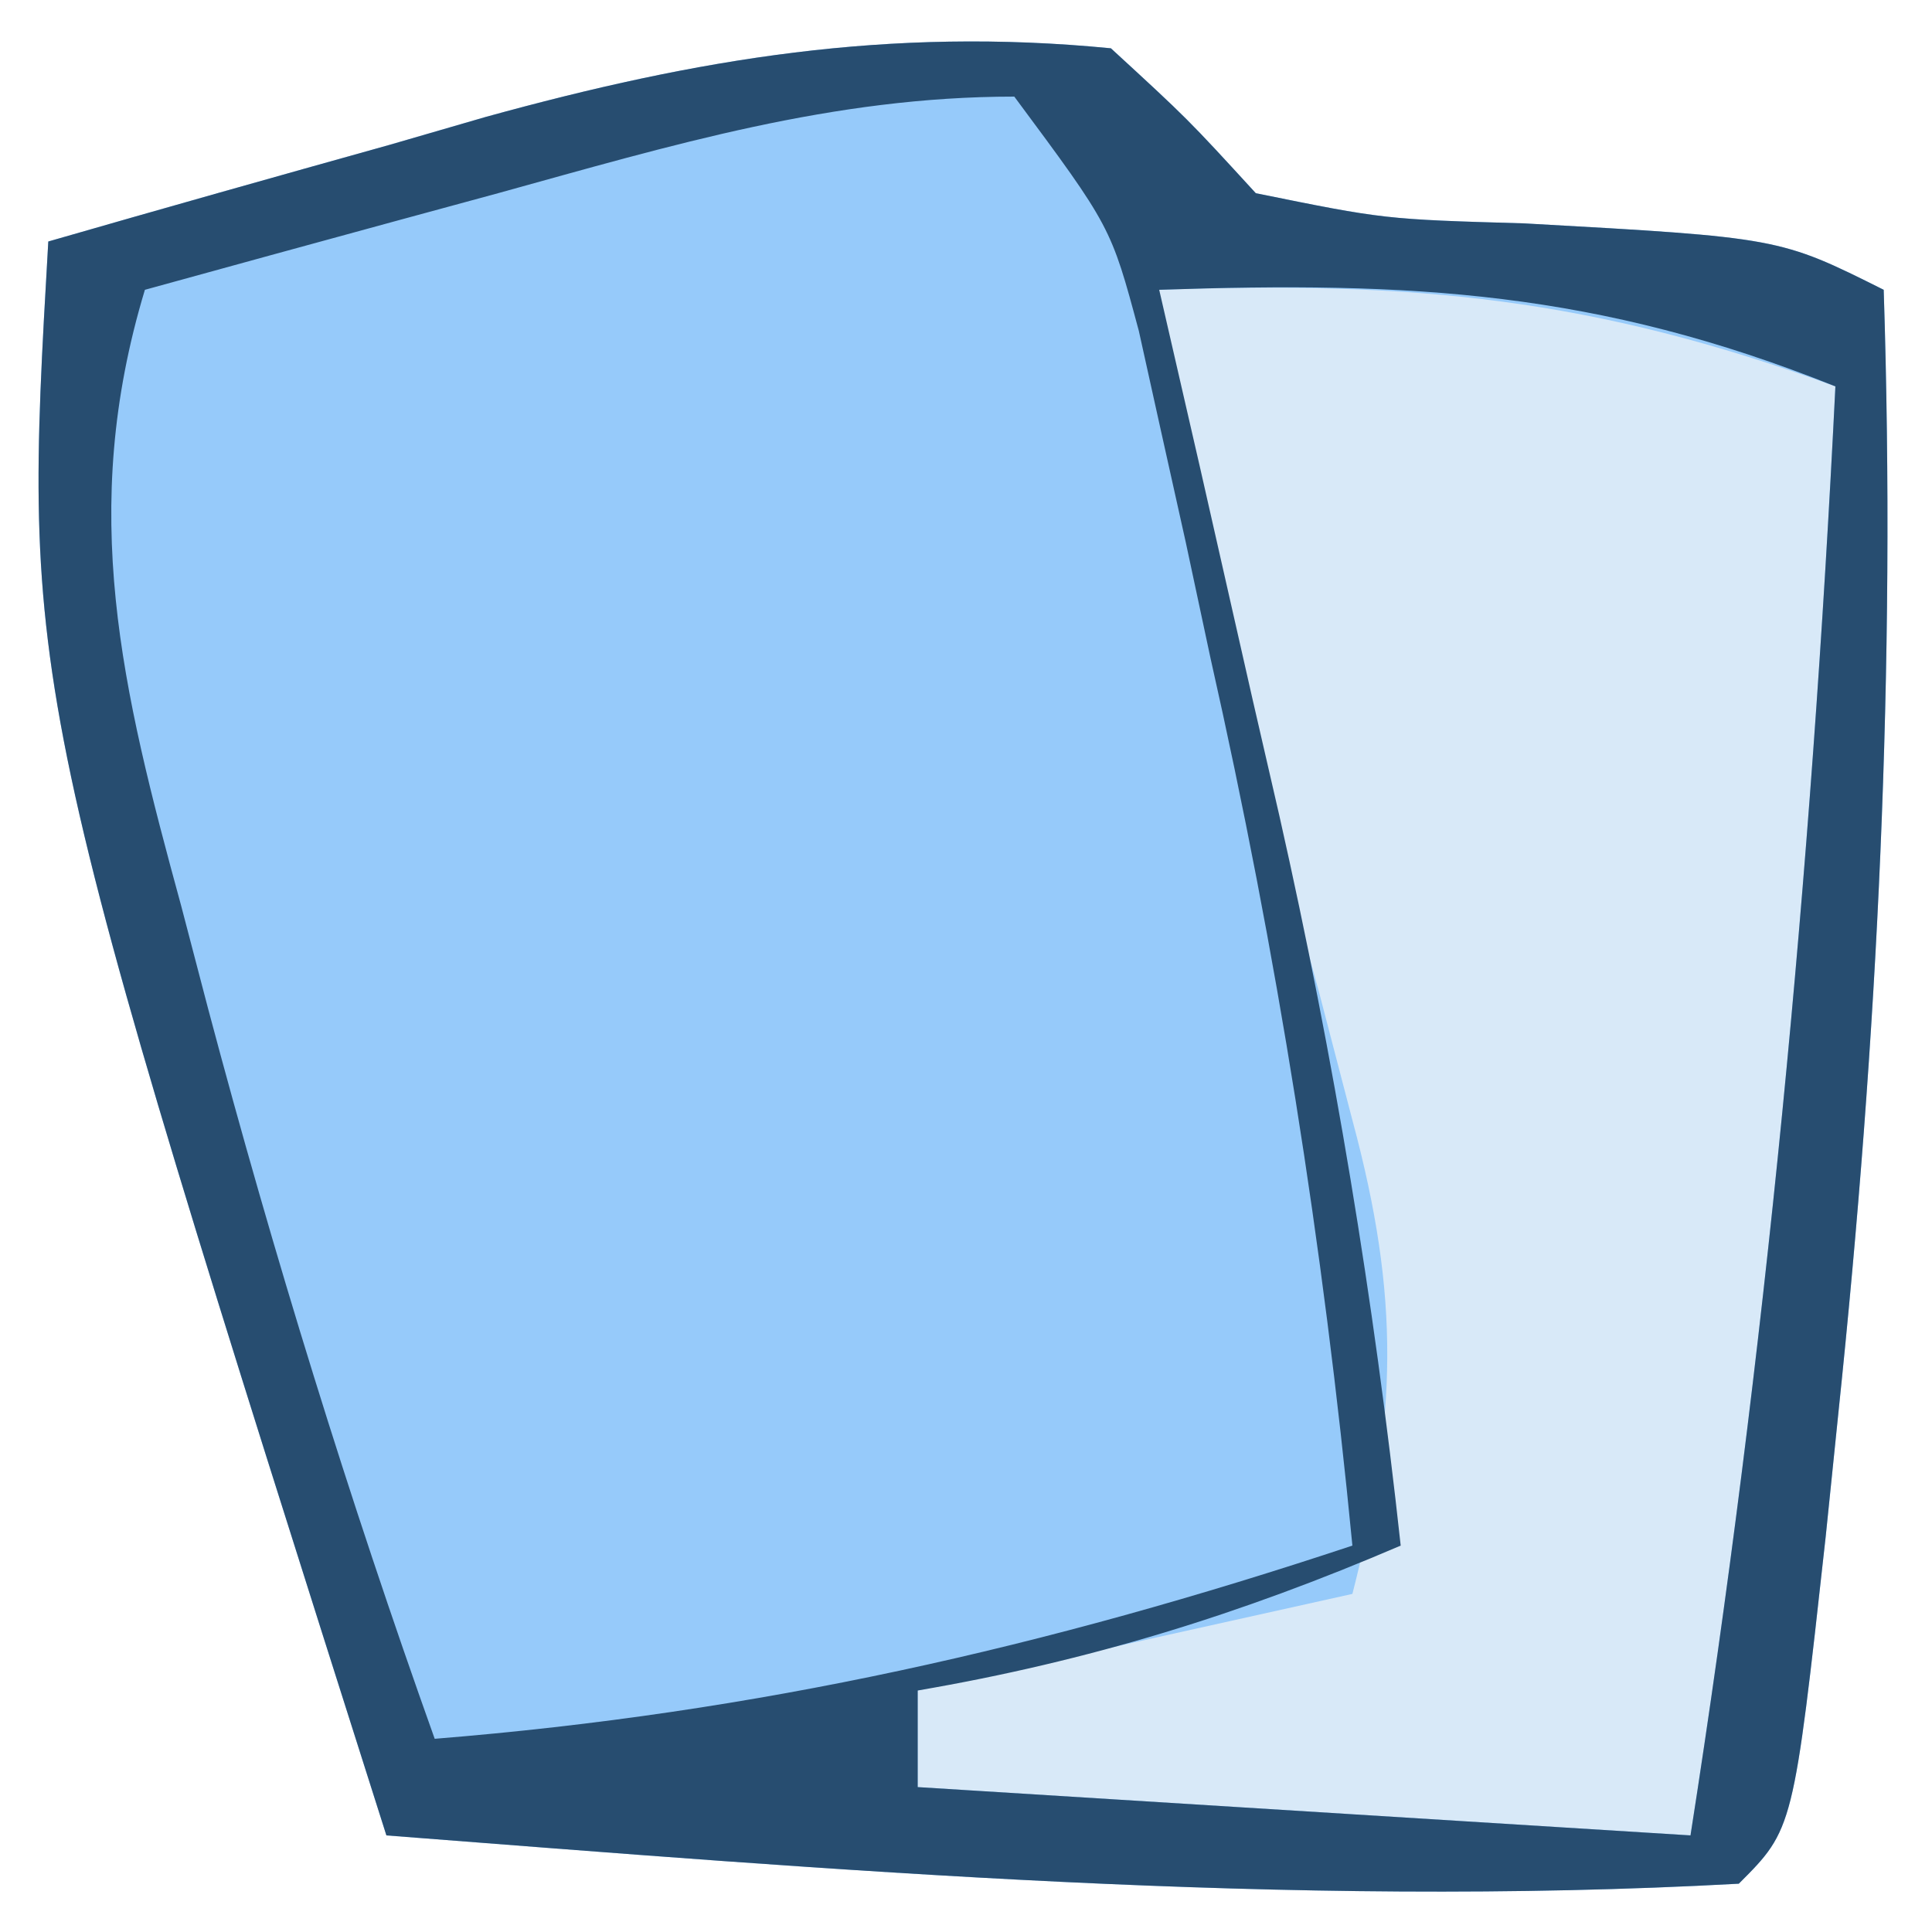<?xml version="1.0" encoding="UTF-8"?>
<svg version="1.1" xmlns="http://www.w3.org/2000/svg" width="40" height="40">
<path d="M0 0 C1.59 1.461 1.59 1.461 3 3 C5.666 3.541 5.666 3.541 8.562 3.625 C13.839 3.919 13.839 3.919 16 5 C16.253 12.836 15.878 20.46 15.062 28.25 C14.976 29.096 14.889 29.942 14.799 30.814 C14.13 36.87 14.13 36.87 13 38 C3.671 38.513 -5.701 37.72 -15 37 C-22.536 13.284 -22.536 13.284 -22 4 C-19.649 3.322 -17.295 2.658 -14.938 2 C-13.952 1.714 -13.952 1.714 -12.947 1.422 C-8.553 0.21 -4.597 -0.45 0 0 Z " fill="#96CAFA" transform="translate(23,1)"/>
<path d="M0 0 C5.291 -0.182 8.963 0.167 14 2 C13.5 12.122 12.566 21.977 11 32 C5.72 31.67 0.44 31.34 -5 31 C-5 30.34 -5 29.68 -5 29 C-2.03 28.34 0.94 27.68 4 27 C4.938 23.331 4.985 20.856 4.004 17.207 C3.661 15.891 3.661 15.891 3.311 14.549 C3.064 13.646 2.817 12.743 2.562 11.812 C2.083 10.007 1.605 8.201 1.129 6.395 C0.913 5.599 0.697 4.803 0.475 3.984 C0 2 0 2 0 0 Z " fill="#D8E9F8" transform="translate(24,6)"/>
<path d="M0 0 C1.59 1.461 1.59 1.461 3 3 C5.666 3.541 5.666 3.541 8.562 3.625 C13.839 3.919 13.839 3.919 16 5 C16.253 12.836 15.878 20.46 15.062 28.25 C14.976 29.096 14.889 29.942 14.799 30.814 C14.13 36.87 14.13 36.87 13 38 C3.671 38.513 -5.701 37.72 -15 37 C-22.536 13.284 -22.536 13.284 -22 4 C-19.649 3.322 -17.295 2.658 -14.938 2 C-13.952 1.714 -13.952 1.714 -12.947 1.422 C-8.553 0.21 -4.597 -0.45 0 0 Z M-12.688 3 C-13.389 3.191 -14.091 3.382 -14.814 3.578 C-16.544 4.049 -18.272 4.524 -20 5 C-21.385 9.58 -20.476 13.265 -19.25 17.75 C-18.973 18.809 -18.973 18.809 -18.69 19.889 C-17.331 25.001 -15.78 30.017 -14 35 C-7.31 34.46 -1.365 33.113 5 31 C4.396 24.756 3.441 18.743 2.062 12.625 C1.893 11.832 1.723 11.039 1.549 10.223 C1.379 9.461 1.21 8.699 1.035 7.914 C0.884 7.233 0.734 6.552 0.578 5.85 C-0 3.695 -0 3.695 -2 1 C-5.763 1 -9.091 2.006 -12.688 3 Z M1 5 C1.277 6.207 1.554 7.413 1.84 8.656 C2.206 10.271 2.572 11.885 2.938 13.5 C3.12 14.291 3.302 15.083 3.49 15.898 C4.623 20.924 5.442 25.878 6 31 C2.683 32.422 -0.442 33.39 -4 34 C-4 34.66 -4 35.32 -4 36 C1.28 36.33 6.56 36.66 12 37 C13.566 26.977 14.5 17.122 15 7 C10.073 5.029 6.22 4.82 1 5 Z " fill="#274D70" transform="translate(23,1)"/>
</svg>
